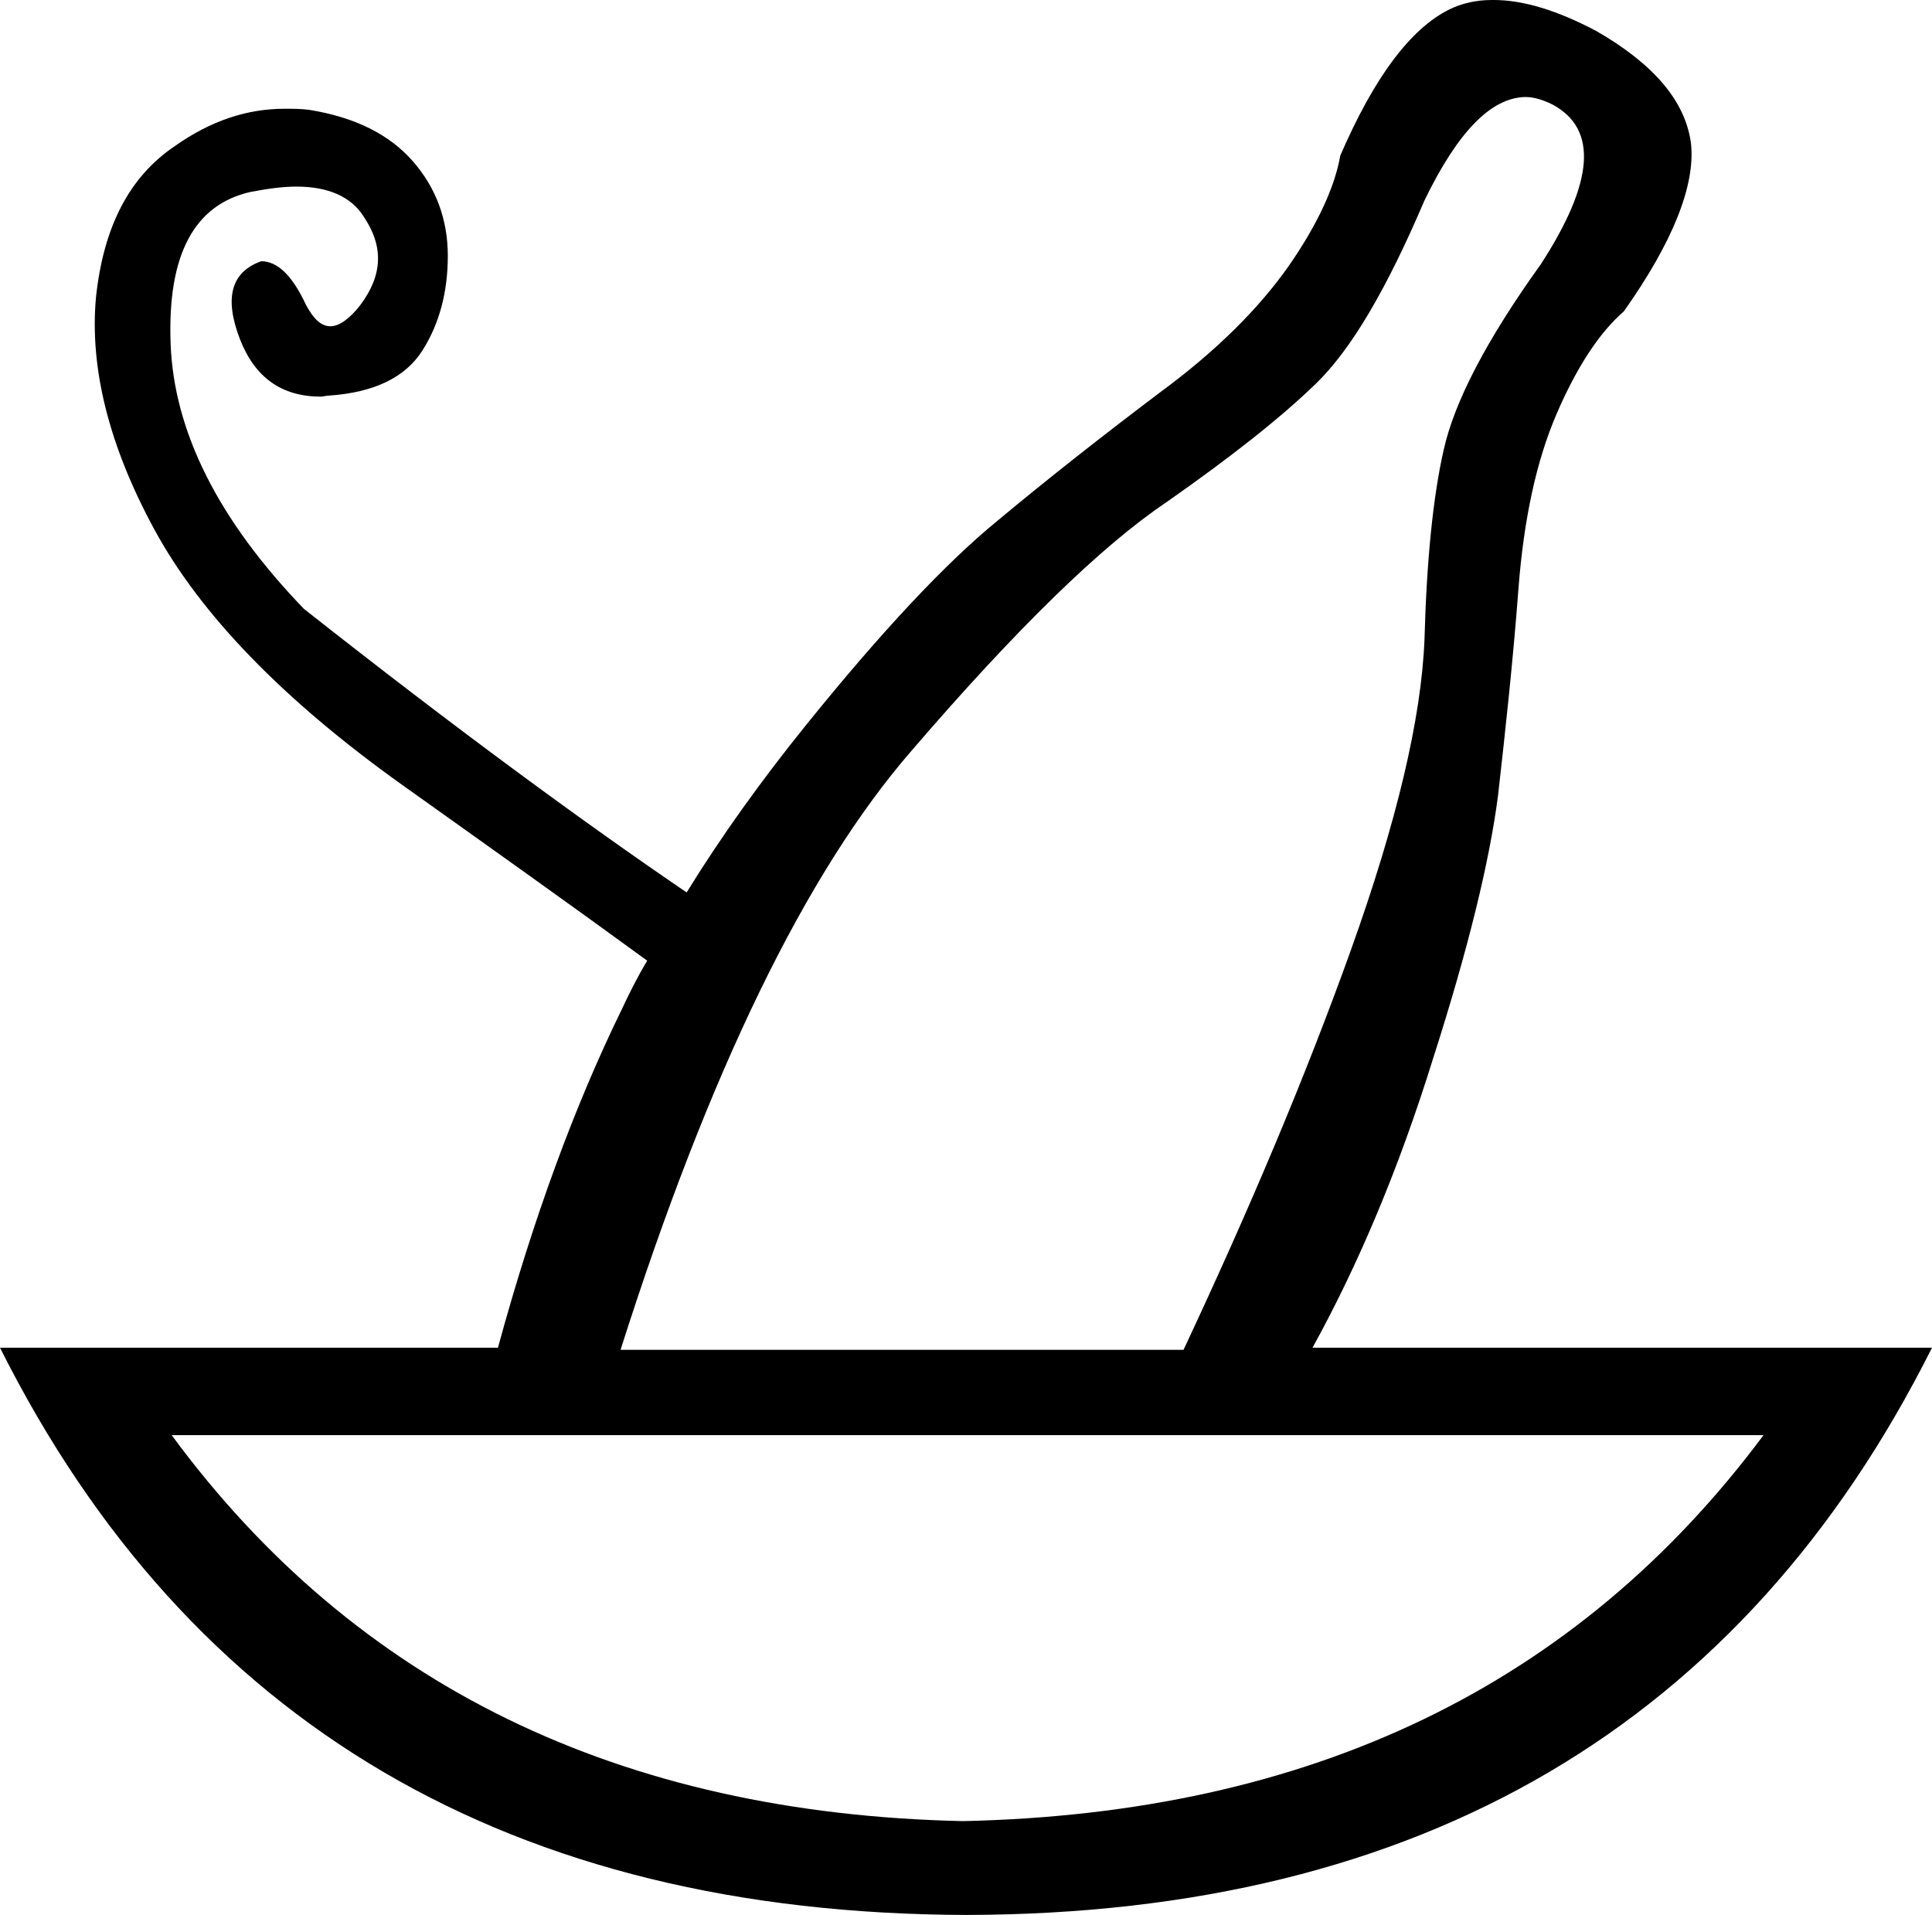 <?xml version='1.0' encoding ='UTF-8' standalone='no'?>
<svg width='18.12' height='17.96' xmlns='http://www.w3.org/2000/svg' xmlns:xlink='http://www.w3.org/1999/xlink'  version='1.1' >
<path style='fill:black; stroke:none' d=' M 14.31 0.91  C 14.39 0.91 14.48 0.94 14.56 0.98  C 14.99 1.21 14.95 1.71 14.45 2.48  C 13.94 3.19 13.64 3.77 13.54 4.22  C 13.44 4.66 13.38 5.26 13.36 6  C 13.33 6.74 13.1 7.71 12.67 8.91  C 12.24 10.11 11.71 11.36 11.1 12.66  L 5.82 12.66  C 6.65 10.05 7.56 8.18 8.55 7.04  C 9.53 5.9 10.33 5.12 10.94 4.71  C 11.54 4.29 12.01 3.92 12.34 3.6  C 12.68 3.27 13.01 2.7 13.36 1.88  C 13.67 1.24 13.98 0.92 14.3 0.91  C 14.3 0.91 14.3 0.91 14.31 0.91  Z  M 16.54 13.46  C 14.79 15.81 12.29 17.01 9.03 17.08  C 5.82 17.01 3.34 15.81 1.61 13.46  Z  M 14.01 0  C 14.01 0 14 0 13.99 0  C 13.85 0 13.71 0.03 13.59 0.09  C 13.23 0.27 12.89 0.72 12.57 1.46  C 12.52 1.75 12.36 2.1 12.09 2.49  C 11.81 2.89 11.41 3.29 10.88 3.68  C 10.35 4.08 9.84 4.48 9.36 4.88  C 8.87 5.28 8.27 5.92 7.56 6.8  C 7.14 7.32 6.76 7.85 6.44 8.37  C 5.47 7.71 4.27 6.83 2.85 5.71  C 2.05 4.88 1.63 4.05 1.6 3.22  C 1.57 2.39 1.82 1.92 2.35 1.8  C 2.51 1.77 2.65 1.75 2.78 1.75  C 3.07 1.75 3.29 1.84 3.41 2.03  C 3.6 2.31 3.59 2.58 3.38 2.86  C 3.28 2.99 3.18 3.06 3.1 3.06  C 3.01 3.06 2.94 2.99 2.87 2.86  C 2.74 2.58 2.6 2.45 2.45 2.45  C 2.45 2.45 2.45 2.45 2.45 2.45  C 2.17 2.55 2.1 2.79 2.25 3.18  C 2.39 3.54 2.64 3.72 3.01 3.72  C 3.03 3.72 3.06 3.71 3.09 3.71  C 3.51 3.68 3.8 3.54 3.96 3.29  C 4.12 3.04 4.2 2.74 4.2 2.4  C 4.2 2.06 4.09 1.76 3.87 1.51  C 3.65 1.26 3.33 1.1 2.9 1.03  C 2.82 1.02 2.75 1.02 2.67 1.02  C 2.67 1.02 2.67 1.02 2.67 1.02  C 2.32 1.02 1.98 1.13 1.64 1.37  C 1.21 1.66 0.97 2.13 0.9 2.79  C 0.84 3.45 1.02 4.18 1.45 4.97  C 1.88 5.76 2.65 6.56 3.77 7.36  C 4.57 7.93 5.33 8.47 6.07 9.01  C 5.98 9.16 5.9 9.32 5.83 9.47  C 5.39 10.37 5 11.43 4.67 12.64  L 0 12.64  C 1.77 16.17 4.8 17.95 9.07 17.96  C 13.33 17.95 16.35 16.17 18.12 12.64  L 12.31 12.64  C 12.74 11.86 13.12 10.96 13.44 9.93  C 13.77 8.9 13.97 8.08 14.05 7.46  C 14.12 6.84 14.19 6.2 14.24 5.54  C 14.29 4.87 14.41 4.32 14.6 3.88  C 14.79 3.44 15 3.12 15.23 2.92  C 15.69 2.27 15.9 1.74 15.86 1.35  C 15.81 0.95 15.51 0.6 14.97 0.29  C 14.61 0.1 14.29 0 14.01 0  Z '/></svg>
